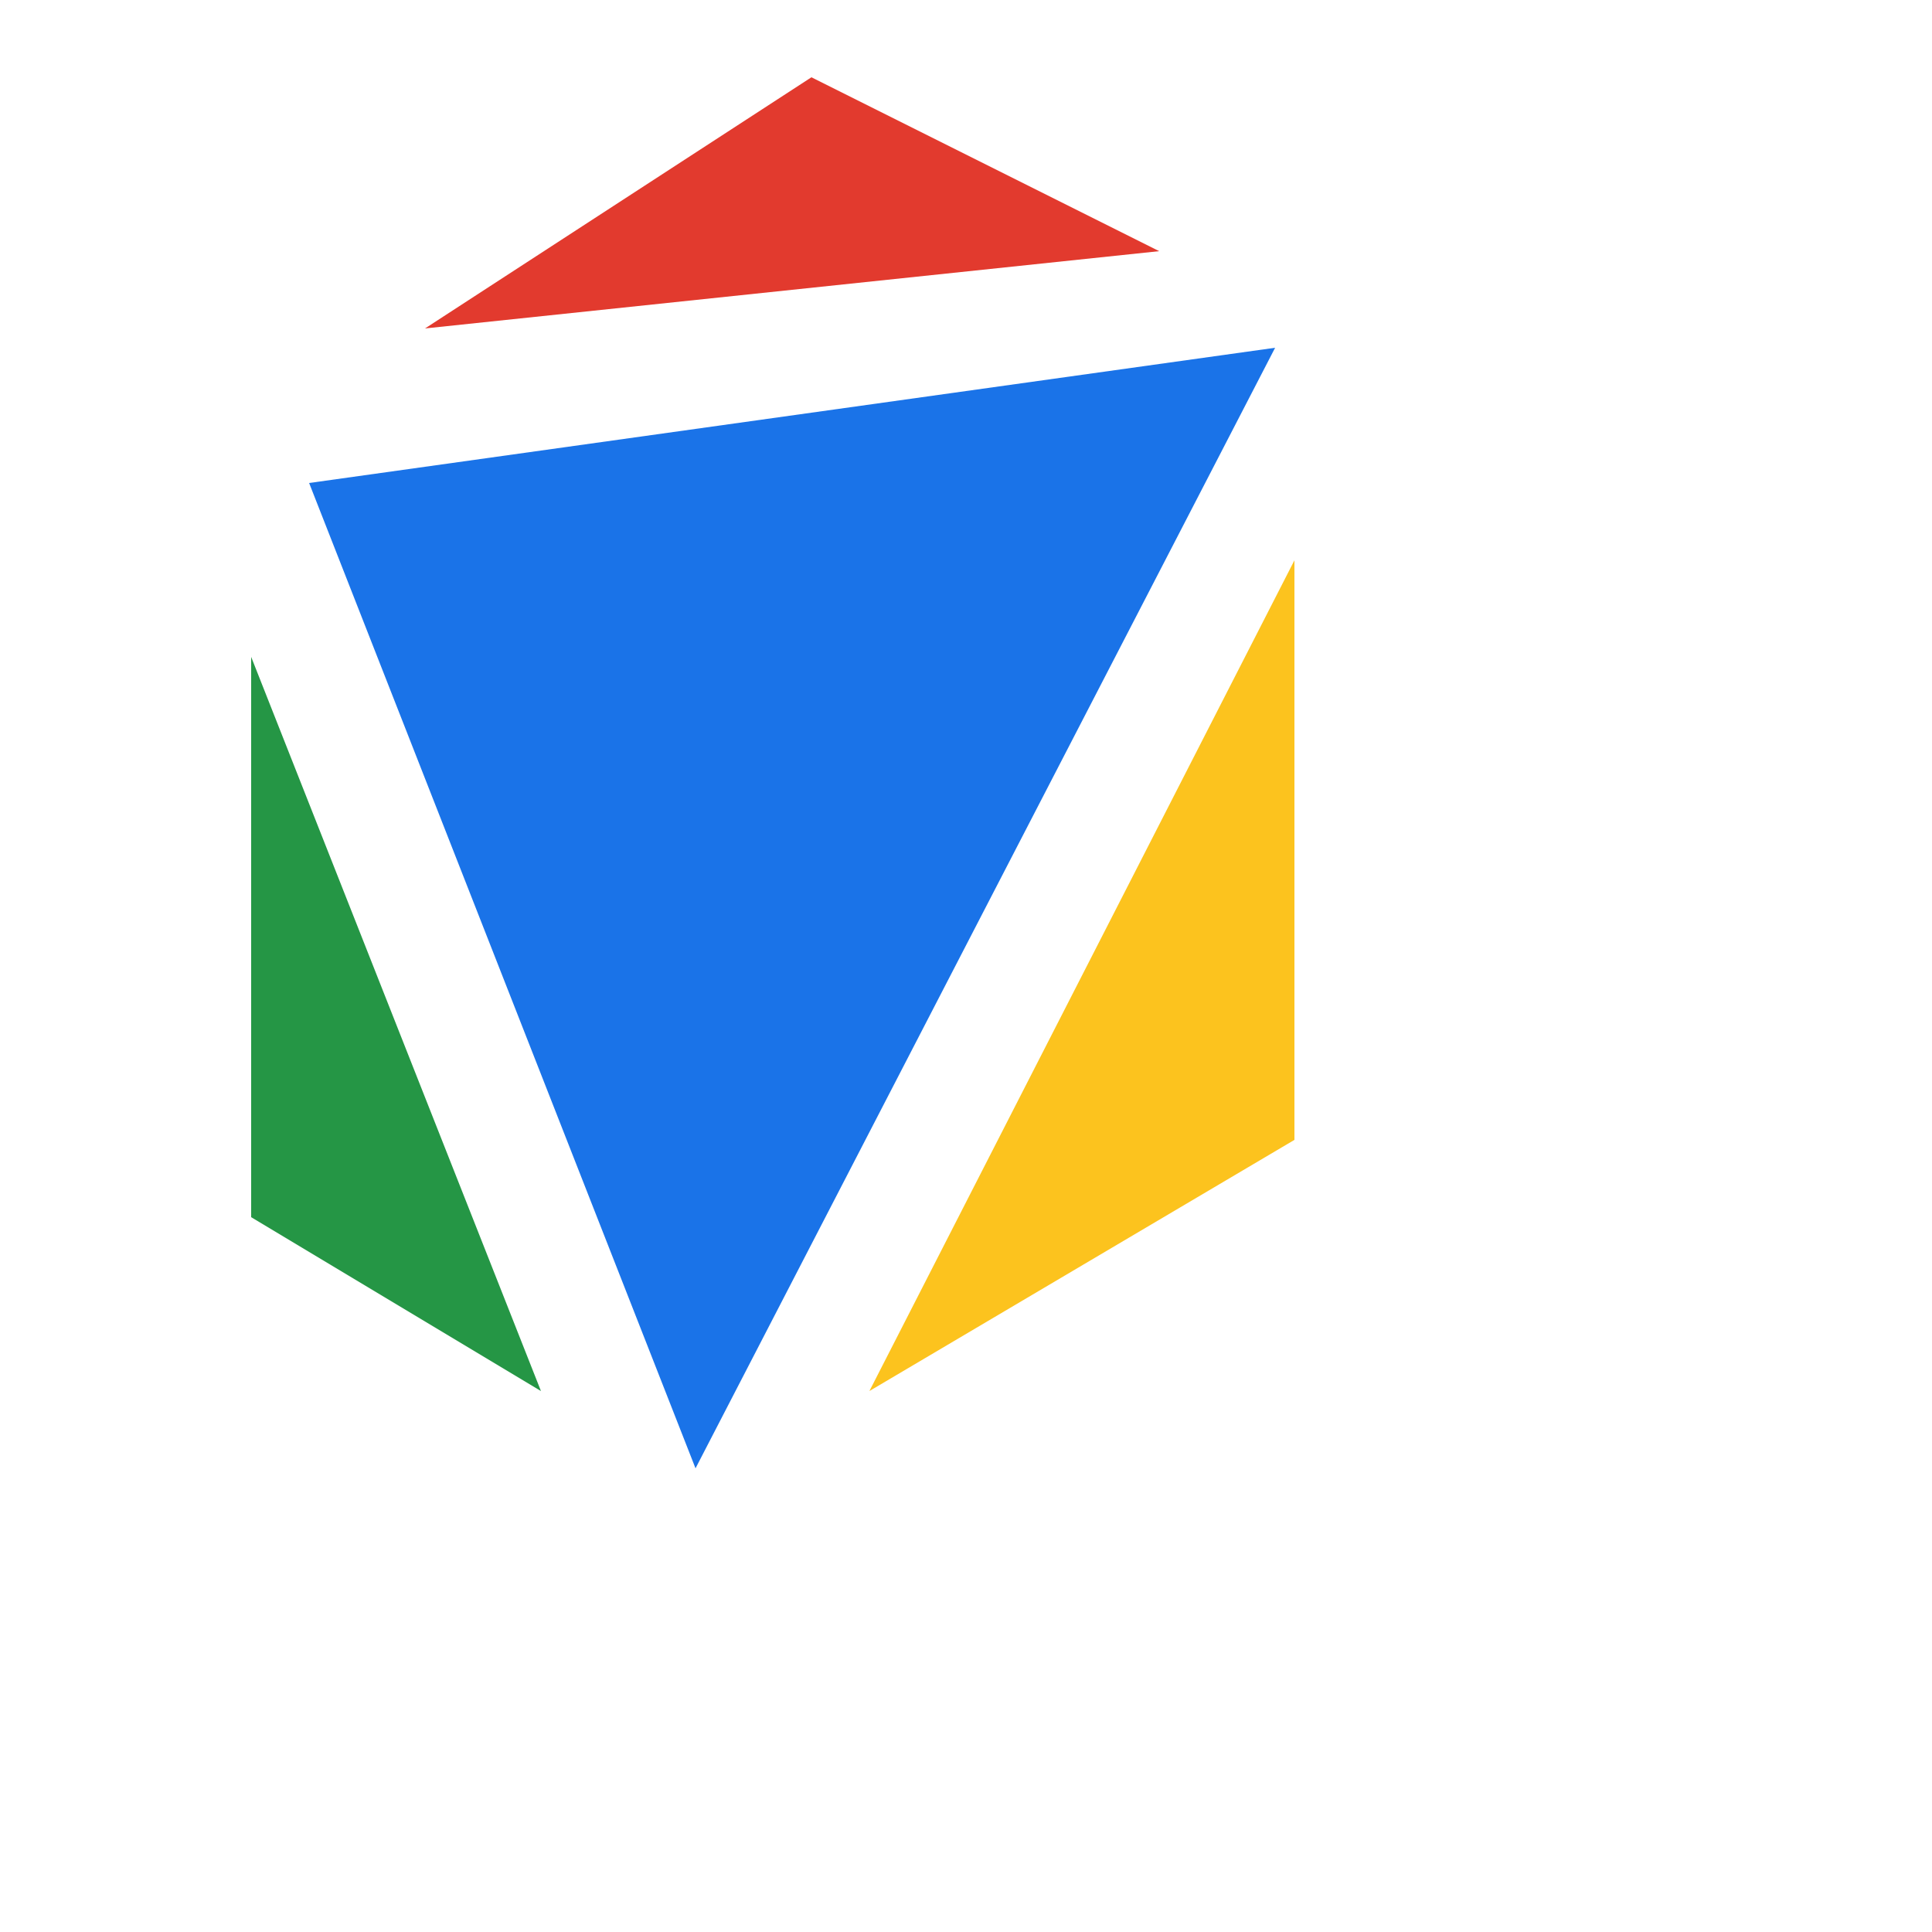 <!-- 
// copyright @2023 mdbook-go logo
// https://github.com/chai2010/mdbook-go
-->

<svg xmlns="http://www.w3.org/2000/svg"
	viewBox="0 0 500 500" width="500" height="500"
	style="border: 0px solid red"
>

<!-- top -->
<polygon stroke="none" fill="#E23A2E"
	points="110,85 210,20 300,65"
/>

<!-- center -->
<polygon stroke="none" fill="#1A73E8"
	points="80,125 180,380 330,90"
/>

<!-- left -->
<polygon stroke="none" fill="#259645"
	points="65,170 65,315 140,360"
/>

<!-- right -->
<polygon stroke="none" fill="#FCC31E"
	points="225,360 335,145 335,295"
/>

</svg>

